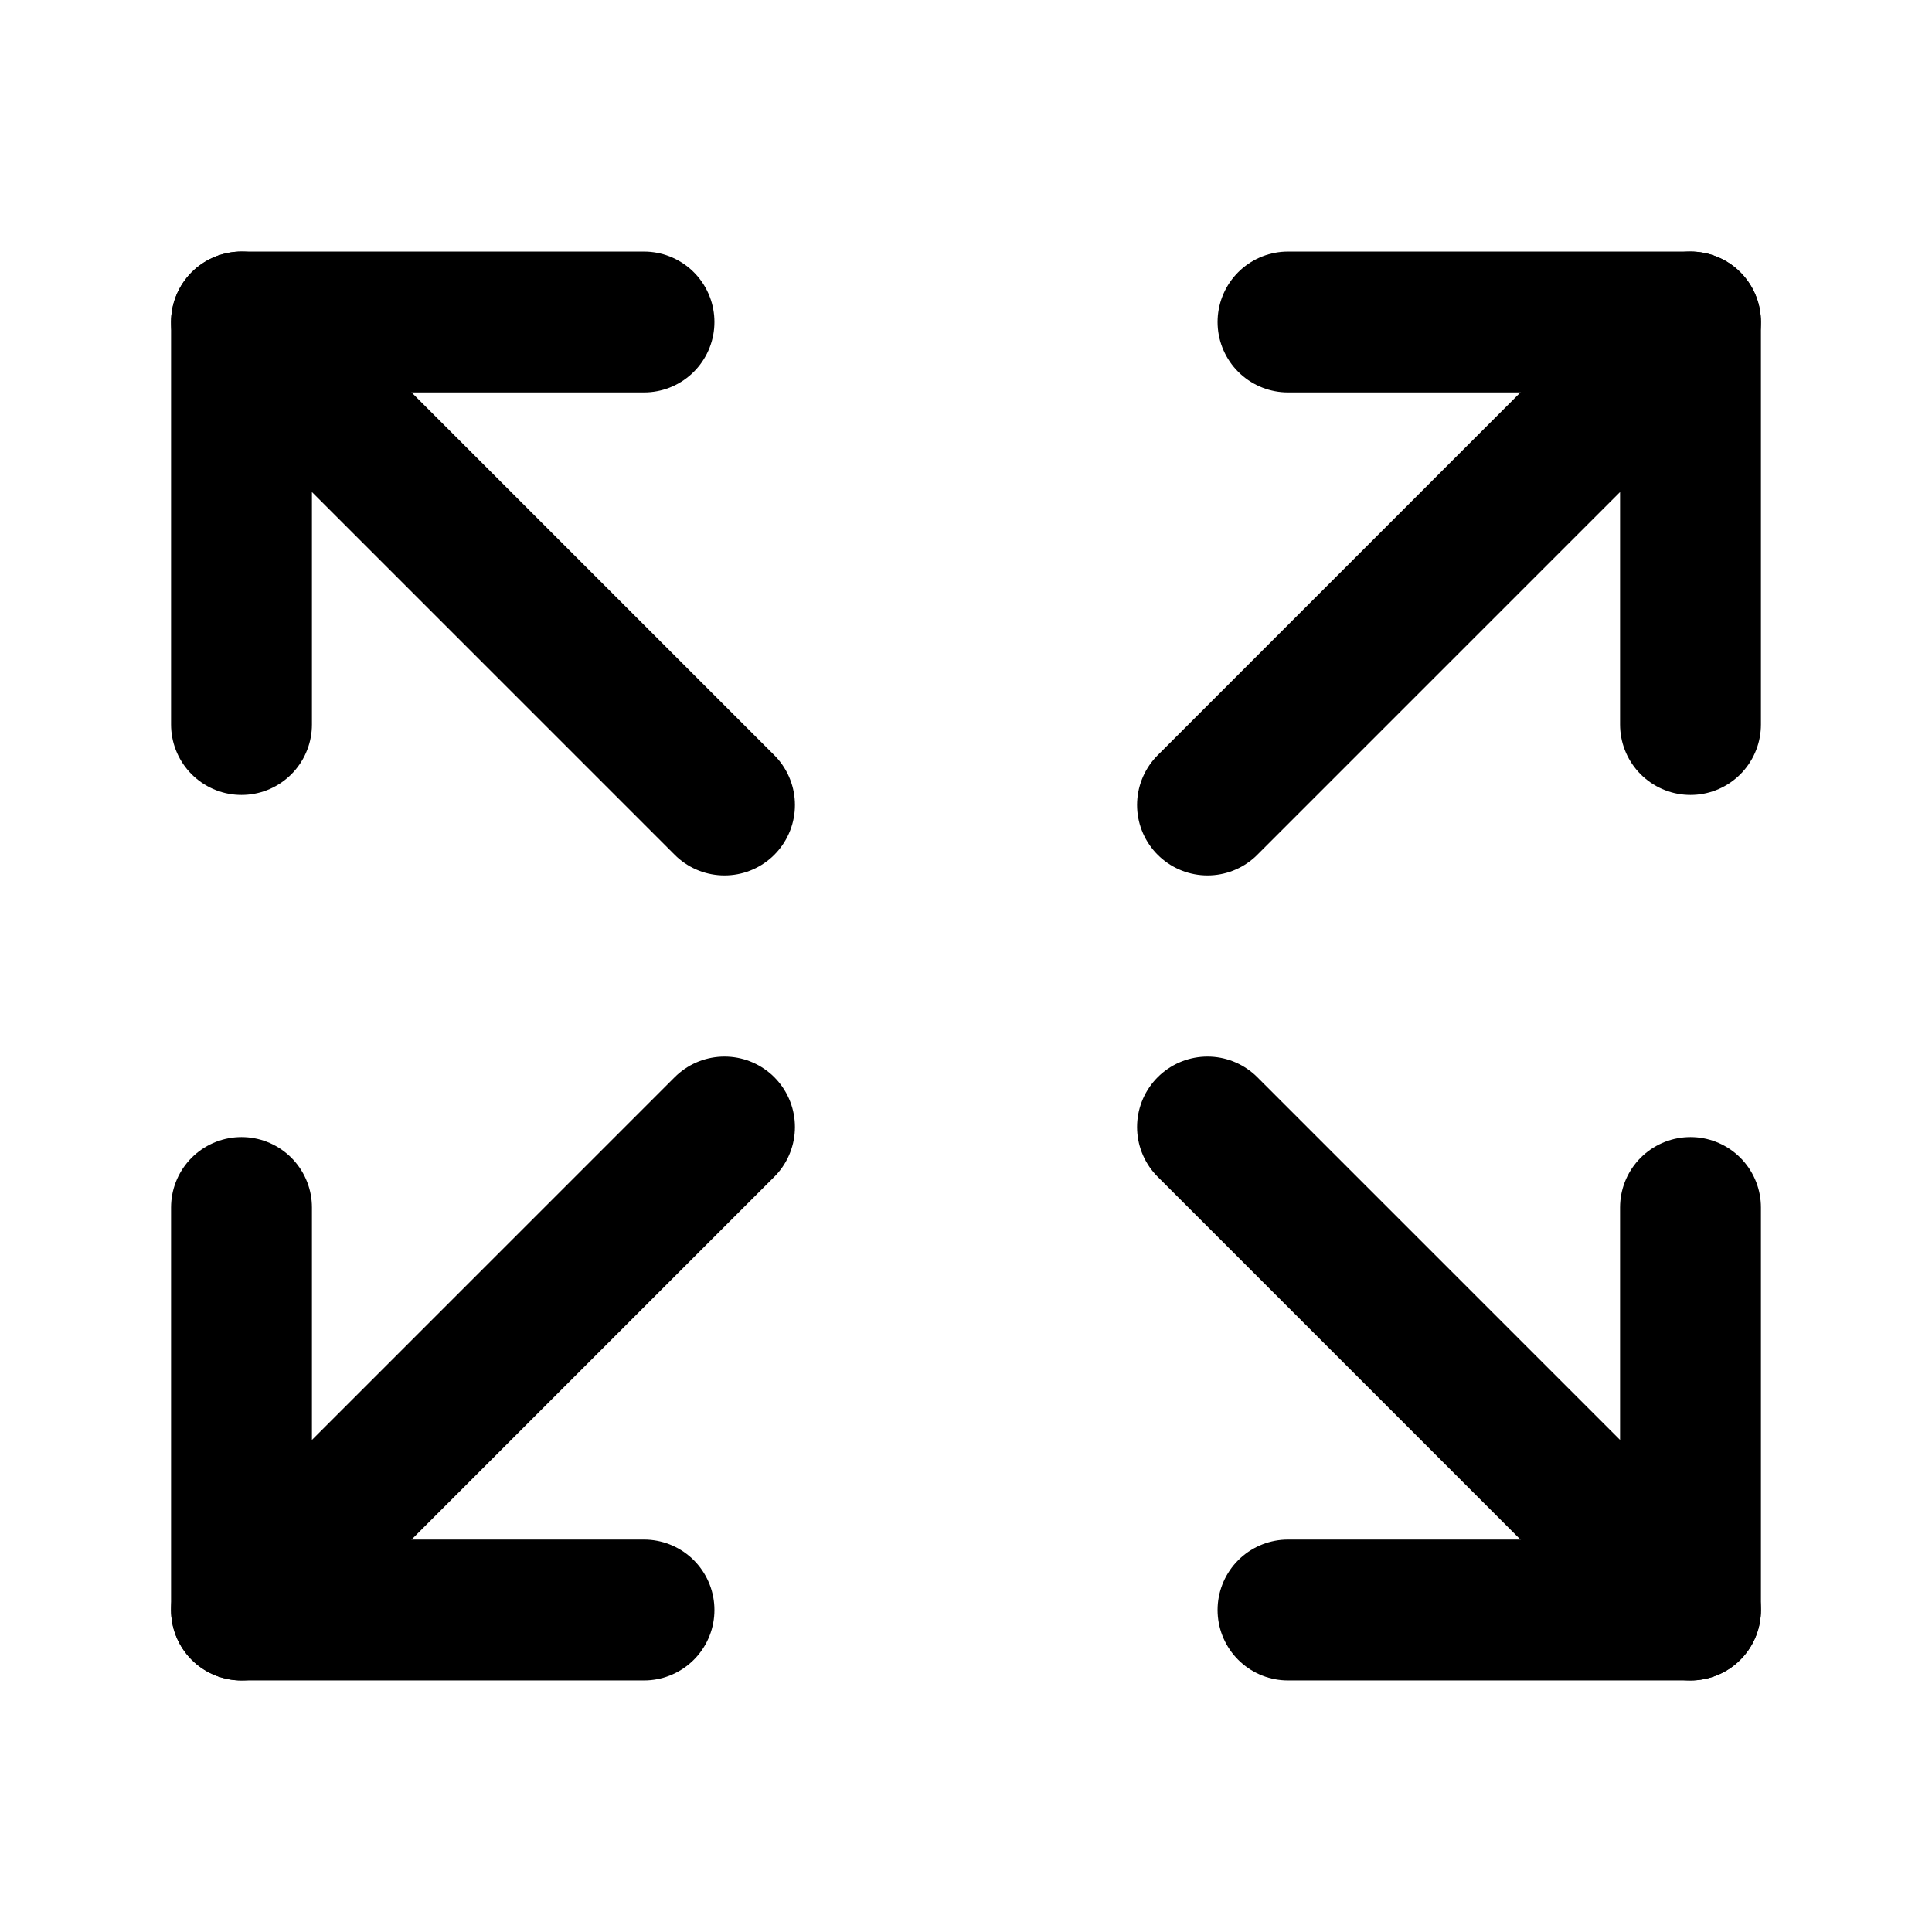 <svg xmlns="http://www.w3.org/2000/svg" width="48" height="48" viewBox="0 0 24 24" fill="none" stroke="currentColor" stroke-width="1.75" stroke-linecap="round" stroke-linejoin="round">
  <!-- Enter Fullscreen (expand to corners) -->
  <path d="M3 9V4h5"/>
  <path d="M3 4l6 6"/>
  <path d="M21 9V4h-5"/>
  <path d="M21 4l-6 6"/>
  <path d="M3 15v5h5"/>
  <path d="M3 20l6-6"/>
  <path d="M21 15v5h-5"/>
  <path d="M21 20l-6-6"/>
</svg>
